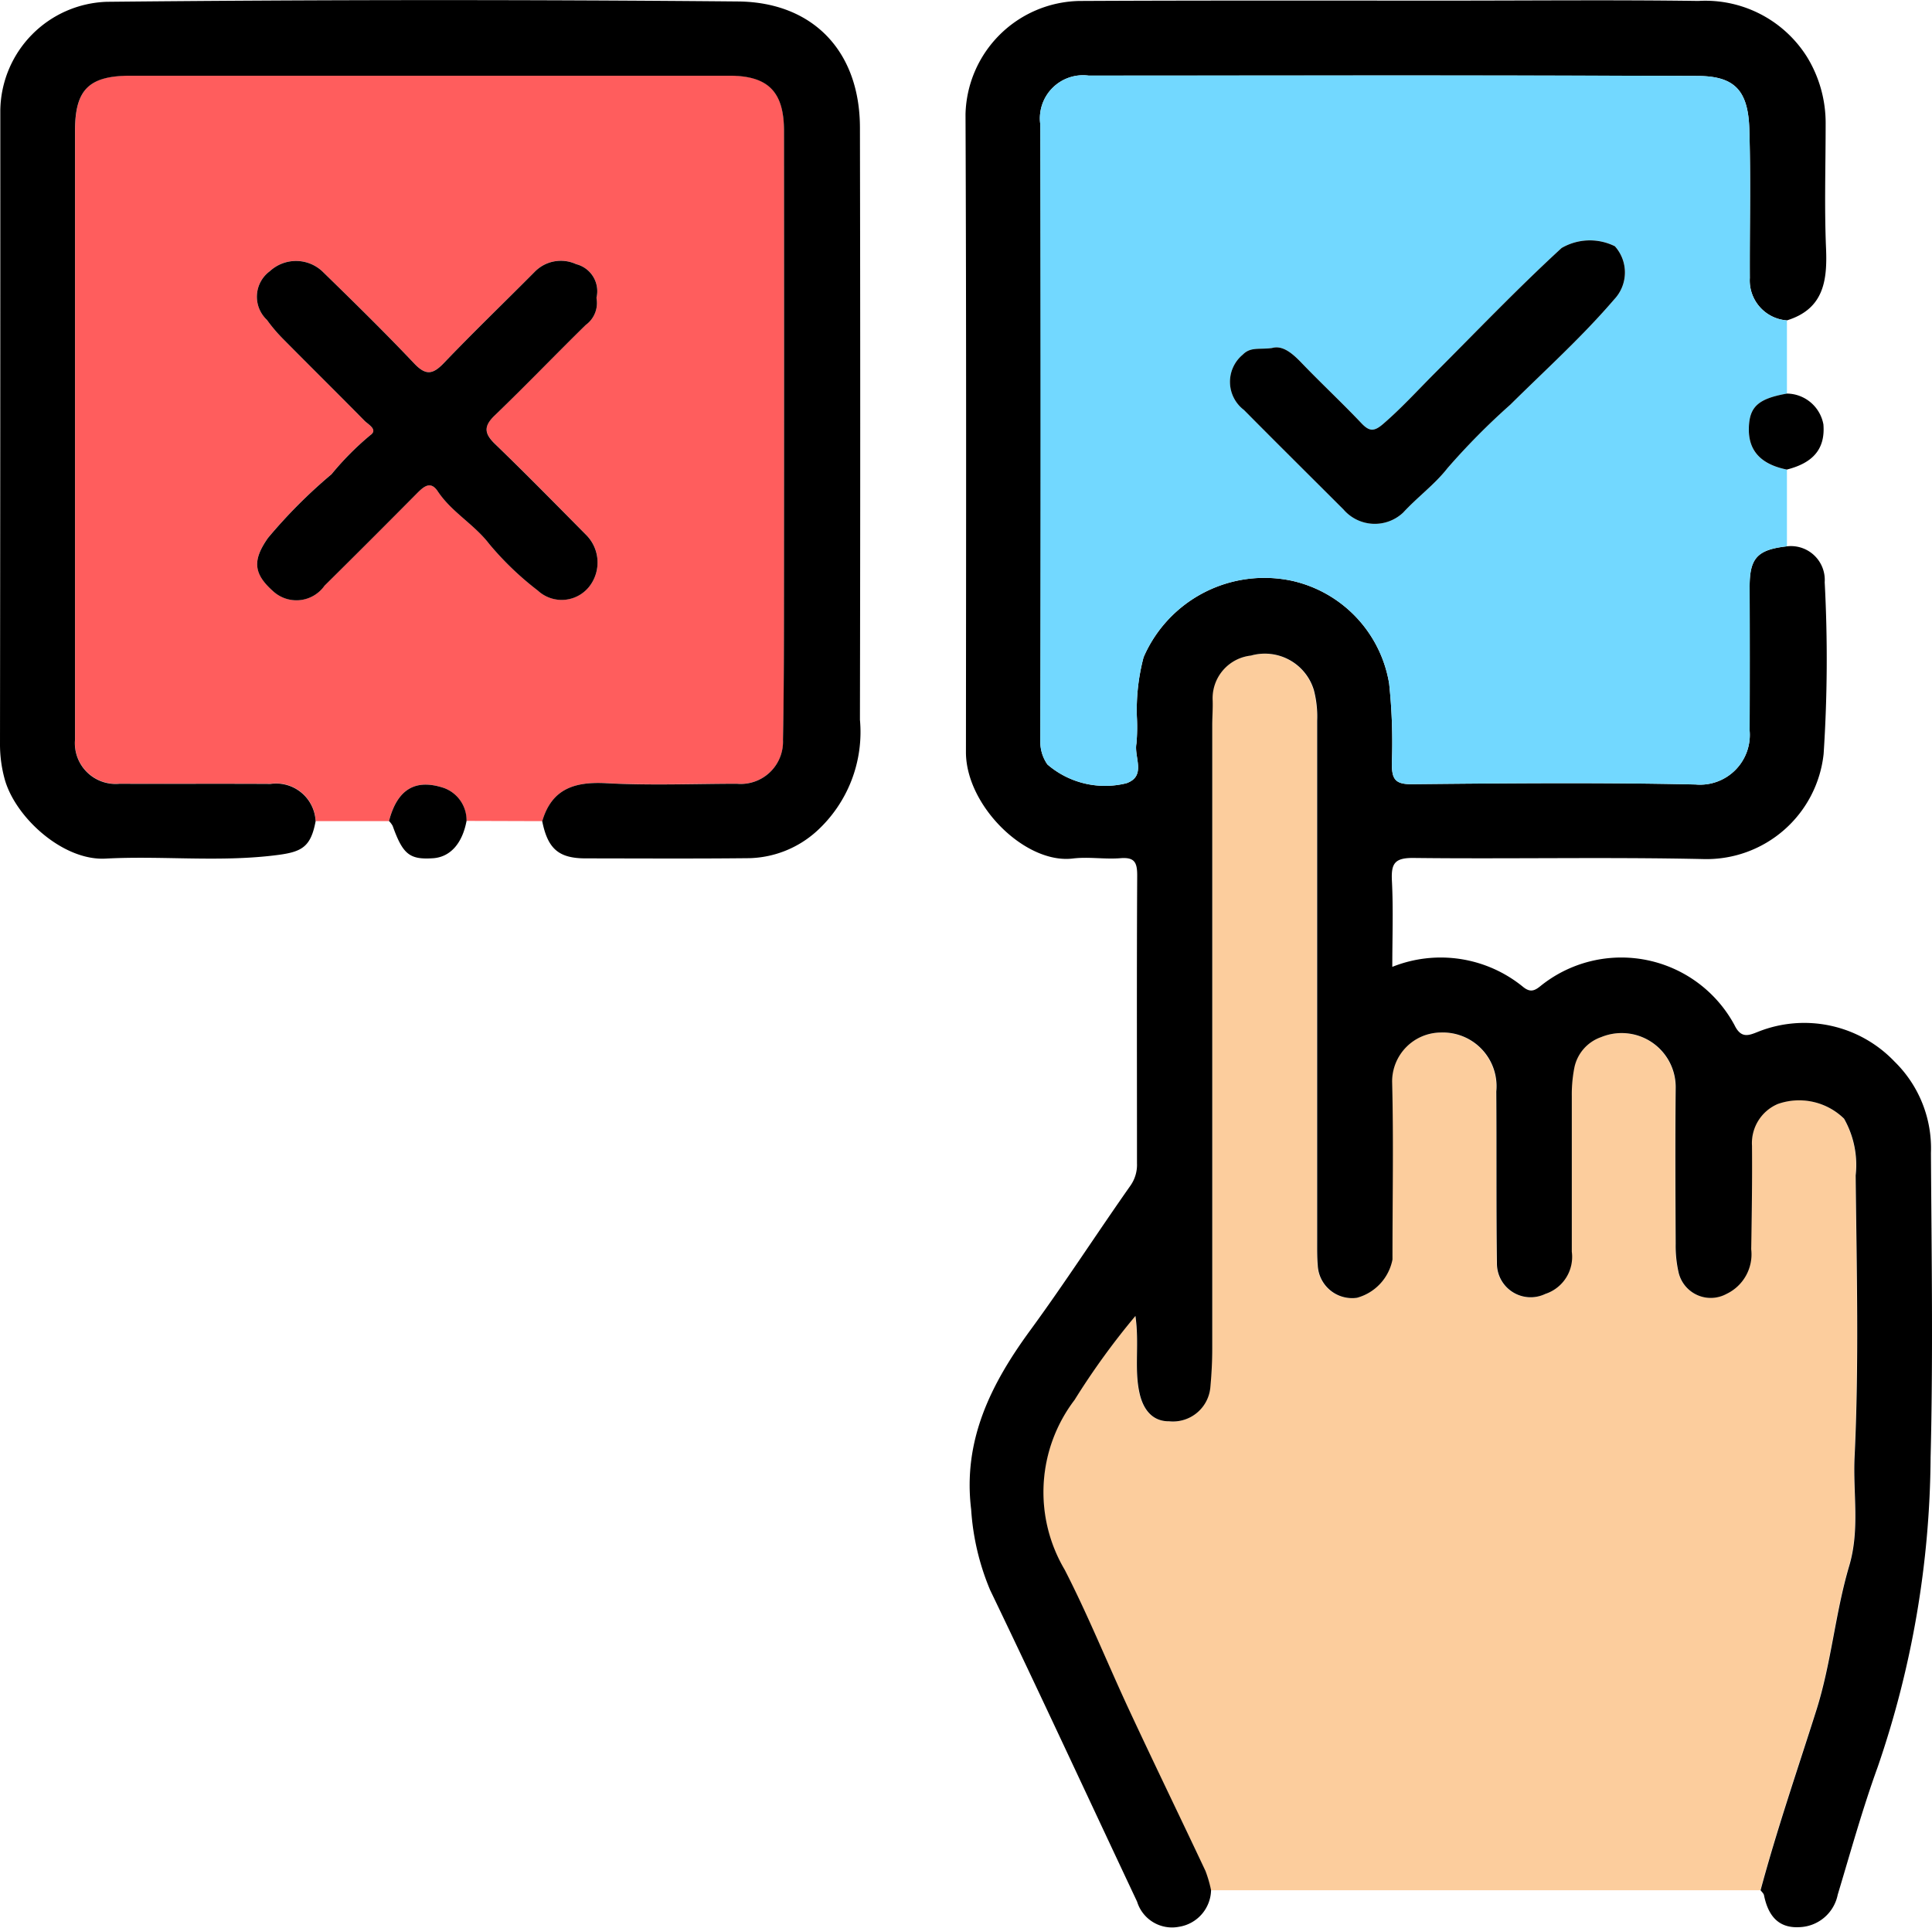 <svg xmlns="http://www.w3.org/2000/svg" xmlns:xlink="http://www.w3.org/1999/xlink" width="81.507" height="81.332" viewBox="0 0 81.507 81.332">
  <defs>
    <clipPath id="clip-path">
      <rect id="Rectángulo_314410" data-name="Rectángulo 314410" width="81.507" height="81.332" fill="none"/>
    </clipPath>
  </defs>
  <g id="Grupo_242663" data-name="Grupo 242663" transform="translate(-262 -1464.668)">
    <g id="Grupo_239904" data-name="Grupo 239904" transform="translate(262 1464.668)">
      <g id="Grupo_239903" data-name="Grupo 239903" clip-path="url(#clip-path)">
        <path id="Trazado_237566" data-name="Trazado 237566" d="M281.928,210.023H258.734a5.223,5.223,0,0,0-.236-.813c-1.054-2.239-2.135-4.466-3.182-6.709-.931-2-1.752-4.046-2.758-6a6.422,6.422,0,0,1,.419-7.163,31.272,31.272,0,0,1,2.566-3.542c.175,1.175-.055,2.222.171,3.245.154.7.543,1.2,1.252,1.2a1.585,1.585,0,0,0,1.736-1.409c.05-.548.081-1.1.081-1.649q.007-13.151,0-26.3c0-.349.027-.7.017-1.048a1.812,1.812,0,0,1,1.612-1.9,2.159,2.159,0,0,1,2.659,1.461,4.4,4.4,0,0,1,.137,1.285q-.006,10.966,0,21.932c0,.349,0,.7.025,1.047a1.452,1.452,0,0,0,1.653,1.37,2.084,2.084,0,0,0,1.5-1.615c0-2.5.048-5.011-.015-7.514a2.069,2.069,0,0,1,2.041-2.063,2.266,2.266,0,0,1,2.353,2.486c.017,2.418,0,4.835.027,7.252a1.423,1.423,0,0,0,2.04,1.291,1.644,1.644,0,0,0,1.119-1.781c0-2.184,0-4.369,0-6.554a5.854,5.854,0,0,1,.108-1.211,1.734,1.734,0,0,1,1.132-1.29,2.279,2.279,0,0,1,3.144,2.153c-.019,2.185-.01,4.369,0,6.554a5.1,5.1,0,0,0,.121,1.206,1.393,1.393,0,0,0,2.024.914,1.851,1.851,0,0,0,1.042-1.885c.024-1.455.044-2.911.033-4.367a1.794,1.794,0,0,1,1.091-1.762,2.708,2.708,0,0,1,2.793.621,3.953,3.953,0,0,1,.489,2.393c.042,3.961.145,7.929-.045,11.881-.073,1.523.231,3.056-.228,4.6-.59,1.986-.749,4.073-1.383,6.079-.8,2.528-1.666,5.04-2.355,7.6" transform="translate(-207.653 -130.272)" fill="#fccd9d"/>
        <path id="Trazado_237567" data-name="Trazado 237567" d="M266.424,79.825c.689-2.564,1.556-5.076,2.355-7.6.634-2.006.794-4.093,1.383-6.079.46-1.548.155-3.081.228-4.6.19-3.952.087-7.92.045-11.881a3.954,3.954,0,0,0-.489-2.393,2.708,2.708,0,0,0-2.793-.621,1.794,1.794,0,0,0-1.091,1.762c.012,1.456-.009,2.911-.033,4.367a1.851,1.851,0,0,1-1.042,1.885,1.393,1.393,0,0,1-2.024-.914,5.094,5.094,0,0,1-.121-1.206c-.011-2.184-.021-4.369,0-6.554A2.279,2.279,0,0,0,259.7,43.83a1.734,1.734,0,0,0-1.132,1.29,5.862,5.862,0,0,0-.108,1.211c0,2.185,0,4.369,0,6.554a1.644,1.644,0,0,1-1.119,1.781,1.423,1.423,0,0,1-2.04-1.291c-.032-2.417-.01-4.835-.027-7.252a2.266,2.266,0,0,0-2.353-2.486,2.068,2.068,0,0,0-2.041,2.063c.063,2.5.013,5.009.015,7.514a2.084,2.084,0,0,1-1.5,1.615,1.452,1.452,0,0,1-1.653-1.37c-.03-.347-.025-.7-.025-1.047q0-10.966,0-21.932a4.4,4.4,0,0,0-.137-1.285,2.159,2.159,0,0,0-2.659-1.461,1.812,1.812,0,0,0-1.612,1.9c.01.349-.018.7-.018,1.048q0,13.151,0,26.3c0,.55-.031,1.1-.082,1.649a1.585,1.585,0,0,1-1.736,1.409c-.709.007-1.1-.5-1.252-1.2-.227-1.023,0-2.071-.171-3.245a31.268,31.268,0,0,0-2.566,3.542,6.422,6.422,0,0,0-.419,7.163c1.006,1.956,1.827,4.007,2.758,6,1.046,2.243,2.128,4.47,3.182,6.709a5.222,5.222,0,0,1,.236.813,1.6,1.6,0,0,1-1.361,1.546,1.541,1.541,0,0,1-1.76-1.063c-2.065-4.383-4.1-8.782-6.2-13.147a10.481,10.481,0,0,1-.8-3.4c-.357-2.916.834-5.291,2.491-7.555,1.458-1.993,2.8-4.073,4.219-6.092a1.529,1.529,0,0,0,.286-.957c0-4.049-.013-8.1.009-12.145,0-.552-.113-.774-.707-.727-.665.053-1.347-.067-2.007.013-2.006.245-4.513-2.237-4.511-4.488.007-8.97.019-17.941-.018-26.911a4.9,4.9,0,0,1,4.8-4.781C242.857.089,248.042.1,253.226.1c3.524,0,7.049-.035,10.572.014a5.064,5.064,0,0,1,4.582,2.357,5.335,5.335,0,0,1,.789,2.842c0,1.747-.057,3.5.017,5.242.059,1.387-.111,2.558-1.649,3.036A1.692,1.692,0,0,1,265.97,11.8c-.01-2.1.044-4.2-.021-6.291-.052-1.665-.663-2.224-2.185-2.23-8.563-.032-17.127-.016-25.69-.015a1.821,1.821,0,0,0-2.036,2.061q.043,13.02,0,26.04a1.668,1.668,0,0,0,.3.963,3.723,3.723,0,0,0,3.331.792c.86-.3.311-1.111.425-1.681a8.034,8.034,0,0,0,.017-1.133,8.707,8.707,0,0,1,.283-2.5,5.554,5.554,0,0,1,6.271-3.225,5.335,5.335,0,0,1,4.088,4.326,23.426,23.426,0,0,1,.115,3.379c0,.653.129.881.845.874,3.99-.039,7.982-.077,11.97.013a2.1,2.1,0,0,0,2.279-2.276q.009-3.015,0-6.029c-.005-1.242.309-1.6,1.577-1.744a1.427,1.427,0,0,1,1.59,1.516,61.044,61.044,0,0,1-.045,7.241,4.97,4.97,0,0,1-5.064,4.438c-4.075-.09-8.153,0-12.229-.047-.81-.01-.957.237-.92.965.061,1.187.016,2.379.016,3.63a5.491,5.491,0,0,1,5.52.847c.3.242.485.167.748-.051a5.427,5.427,0,0,1,8.165,1.654c.277.578.593.451.989.292a5.261,5.261,0,0,1,5.765,1.253,5.115,5.115,0,0,1,1.537,3.858c.026,4.28.094,8.563-.014,12.841a40.931,40.931,0,0,1-2.23,13.059c-.642,1.768-1.145,3.588-1.688,5.391a1.707,1.707,0,0,1-1.633,1.372c-.908.045-1.313-.533-1.477-1.346-.015-.077-.094-.141-.144-.211" transform="translate(-192.149 -0.074)"/>
        <path id="Trazado_237568" data-name="Trazado 237568" d="M37.825,49.681l-3.2-.01a1.452,1.452,0,0,0-.952-1.392c-1.207-.4-1.965.057-2.316,1.4H28.266a1.668,1.668,0,0,0-1.9-1.576c-2.126-.012-4.253,0-6.38-.006a1.72,1.72,0,0,1-1.87-1.865q0-12.847,0-25.693c0-1.734.589-2.316,2.347-2.316q12.628,0,25.257,0c1.639,0,2.307.675,2.307,2.332q0,9.395,0,18.789c0,2.3,0,4.6-.043,6.9A1.783,1.783,0,0,1,46.036,48.1c-1.835,0-3.674.072-5.5-.023-1.327-.069-2.3.226-2.707,1.6M40.112,27.6a1.177,1.177,0,0,0-.858-1.421,1.54,1.54,0,0,0-1.754.329c-1.272,1.282-2.575,2.535-3.823,3.84-.469.49-.766.538-1.259.017-1.241-1.311-2.532-2.576-3.825-3.837a1.626,1.626,0,0,0-2.26-.053,1.337,1.337,0,0,0-.123,2.056,6.576,6.576,0,0,0,.671.793c1.147,1.16,2.309,2.306,3.453,3.469.156.159.57.377.238.6a12.167,12.167,0,0,0-1.636,1.646,21.6,21.6,0,0,0-2.684,2.692c-.659.946-.613,1.5.217,2.244a1.452,1.452,0,0,0,2.172-.233q1.938-1.922,3.862-3.859c.287-.289.593-.6.911-.125.586.882,1.533,1.387,2.175,2.226a12.823,12.823,0,0,0,2.048,1.964,1.482,1.482,0,0,0,2.228-.246,1.648,1.648,0,0,0-.194-2.107c-1.271-1.283-2.536-2.573-3.835-3.827-.458-.442-.495-.748-.016-1.209,1.3-1.252,2.552-2.557,3.842-3.82a1.143,1.143,0,0,0,.45-1.14" transform="translate(-14.948 -15.036)" fill="#ff5d5d"/>
        <path id="Trazado_237569" data-name="Trazado 237569" d="M282.446,38.067c-1.268.143-1.582.5-1.577,1.744q.012,3.015,0,6.029a2.1,2.1,0,0,1-2.279,2.276c-3.988-.09-7.98-.052-11.97-.013-.716.007-.843-.221-.845-.874a23.405,23.405,0,0,0-.115-3.379,5.335,5.335,0,0,0-4.089-4.326,5.554,5.554,0,0,0-6.271,3.225,8.719,8.719,0,0,0-.283,2.5A8.025,8.025,0,0,1,255,46.383c-.114.57.435,1.376-.425,1.681a3.723,3.723,0,0,1-3.331-.792,1.668,1.668,0,0,1-.3-.963q.019-13.02,0-26.04a1.821,1.821,0,0,1,2.036-2.061c8.563,0,17.127-.017,25.69.015,1.522.006,2.134.565,2.185,2.23.065,2.1.011,4.194.021,6.291a1.692,1.692,0,0,0,1.567,1.795q0,1.543,0,3.087c-1.22.218-1.59.556-1.609,1.467-.02.947.51,1.521,1.609,1.741q0,1.617,0,3.234M260.719,29.7c-.542.073-.9-.059-1.233.281a1.49,1.49,0,0,0,.053,2.334c1.39,1.409,2.8,2.8,4.2,4.2a1.744,1.744,0,0,0,2.516.128c.6-.657,1.34-1.194,1.871-1.876a29.284,29.284,0,0,1,2.653-2.68c1.475-1.465,3.021-2.857,4.379-4.439a1.654,1.654,0,0,0,.029-2.241,2.371,2.371,0,0,0-2.249.074c-1.862,1.71-3.607,3.537-5.393,5.324-.7.7-1.382,1.451-2.145,2.107-.372.32-.575.312-.907-.04-.819-.868-1.7-1.682-2.522-2.542-.4-.42-.809-.754-1.25-.63" transform="translate(-207.056 -15.019)" fill="#72d8ff"/>
        <path id="Trazado_237570" data-name="Trazado 237570" d="M22.877,34.644c.405-1.377,1.38-1.672,2.707-1.6,1.83.1,3.669.026,5.5.023a1.783,1.783,0,0,0,1.948-1.853c.045-2.3.041-4.6.043-6.9q.007-9.395,0-18.789c0-1.656-.668-2.331-2.307-2.331q-12.628,0-25.256,0c-1.758,0-2.347.582-2.347,2.316q0,12.847,0,25.693a1.72,1.72,0,0,0,1.87,1.865c2.127.007,4.253-.006,6.38.006a1.668,1.668,0,0,1,1.9,1.576c-.2,1.065-.566,1.286-1.574,1.419-2.429.322-4.862.027-7.287.156-1.806.1-3.834-1.759-4.264-3.38A5.526,5.526,0,0,1,0,31.4Q.016,18.038.013,4.671A4.648,4.648,0,0,1,4.5.076Q17.822-.059,31.145.062c3.132.033,5.128,2.076,5.134,5.322q.024,12.493,0,24.985a5.655,5.655,0,0,1-1.825,4.7,4.4,4.4,0,0,1-2.837,1.138c-2.3.025-4.6.011-6.9.009-1.148,0-1.608-.4-1.843-1.574" transform="translate(0 0)"/>
        <path id="Trazado_237571" data-name="Trazado 237571" d="M423.463,98.154c-1.1-.221-1.629-.794-1.609-1.741.019-.911.39-1.249,1.609-1.467A1.584,1.584,0,0,1,425,96.25c.08,1.007-.408,1.613-1.534,1.9" transform="translate(-348.074 -78.341)"/>
        <path id="Trazado_237572" data-name="Trazado 237572" d="M93.827,190.812c.351-1.345,1.109-1.8,2.316-1.4A1.452,1.452,0,0,1,97.1,190.8c-.178.958-.691,1.53-1.417,1.578-.987.065-1.271-.164-1.7-1.364a.893.893,0,0,0-.149-.2" transform="translate(-77.417 -156.168)"/>
        <path id="Trazado_237573" data-name="Trazado 237573" d="M76.314,64.508a1.143,1.143,0,0,1-.45,1.14c-1.29,1.264-2.54,2.568-3.842,3.82-.479.461-.442.767.016,1.209,1.3,1.255,2.564,2.544,3.835,3.827a1.648,1.648,0,0,1,.194,2.107,1.482,1.482,0,0,1-2.228.246,12.825,12.825,0,0,1-2.048-1.964c-.642-.838-1.589-1.343-2.175-2.226-.318-.479-.624-.164-.911.125q-1.922,1.939-3.862,3.859a1.452,1.452,0,0,1-2.172.233c-.83-.739-.876-1.3-.217-2.244a21.6,21.6,0,0,1,2.684-2.692A12.166,12.166,0,0,1,66.774,70.3c.332-.228-.082-.446-.238-.6-1.144-1.163-2.306-2.309-3.453-3.469a6.575,6.575,0,0,1-.671-.793,1.337,1.337,0,0,1,.123-2.056,1.626,1.626,0,0,1,2.26.053c1.293,1.261,2.584,2.526,3.825,3.837.493.521.79.473,1.259-.017,1.248-1.305,2.551-2.558,3.823-3.84a1.54,1.54,0,0,1,1.754-.329,1.177,1.177,0,0,1,.858,1.421" transform="translate(-51.15 -51.941)"/>
        <path id="Trazado_237574" data-name="Trazado 237574" d="M298.481,62.528c.442-.125.847.209,1.25.63.827.861,1.7,1.675,2.522,2.542.332.352.535.359.907.04.763-.656,1.441-1.4,2.145-2.107,1.786-1.787,3.531-3.614,5.393-5.324a2.371,2.371,0,0,1,2.249-.074,1.654,1.654,0,0,1-.029,2.241c-1.358,1.583-2.9,2.974-4.379,4.439a29.294,29.294,0,0,0-2.653,2.68c-.531.682-1.267,1.219-1.871,1.876a1.744,1.744,0,0,1-2.516-.128c-1.4-1.4-2.807-2.791-4.2-4.2a1.49,1.49,0,0,1-.053-2.334c.333-.34.691-.208,1.233-.281" transform="translate(-244.818 -47.845)"/>
      </g>
    </g>
  </g>
</svg>

